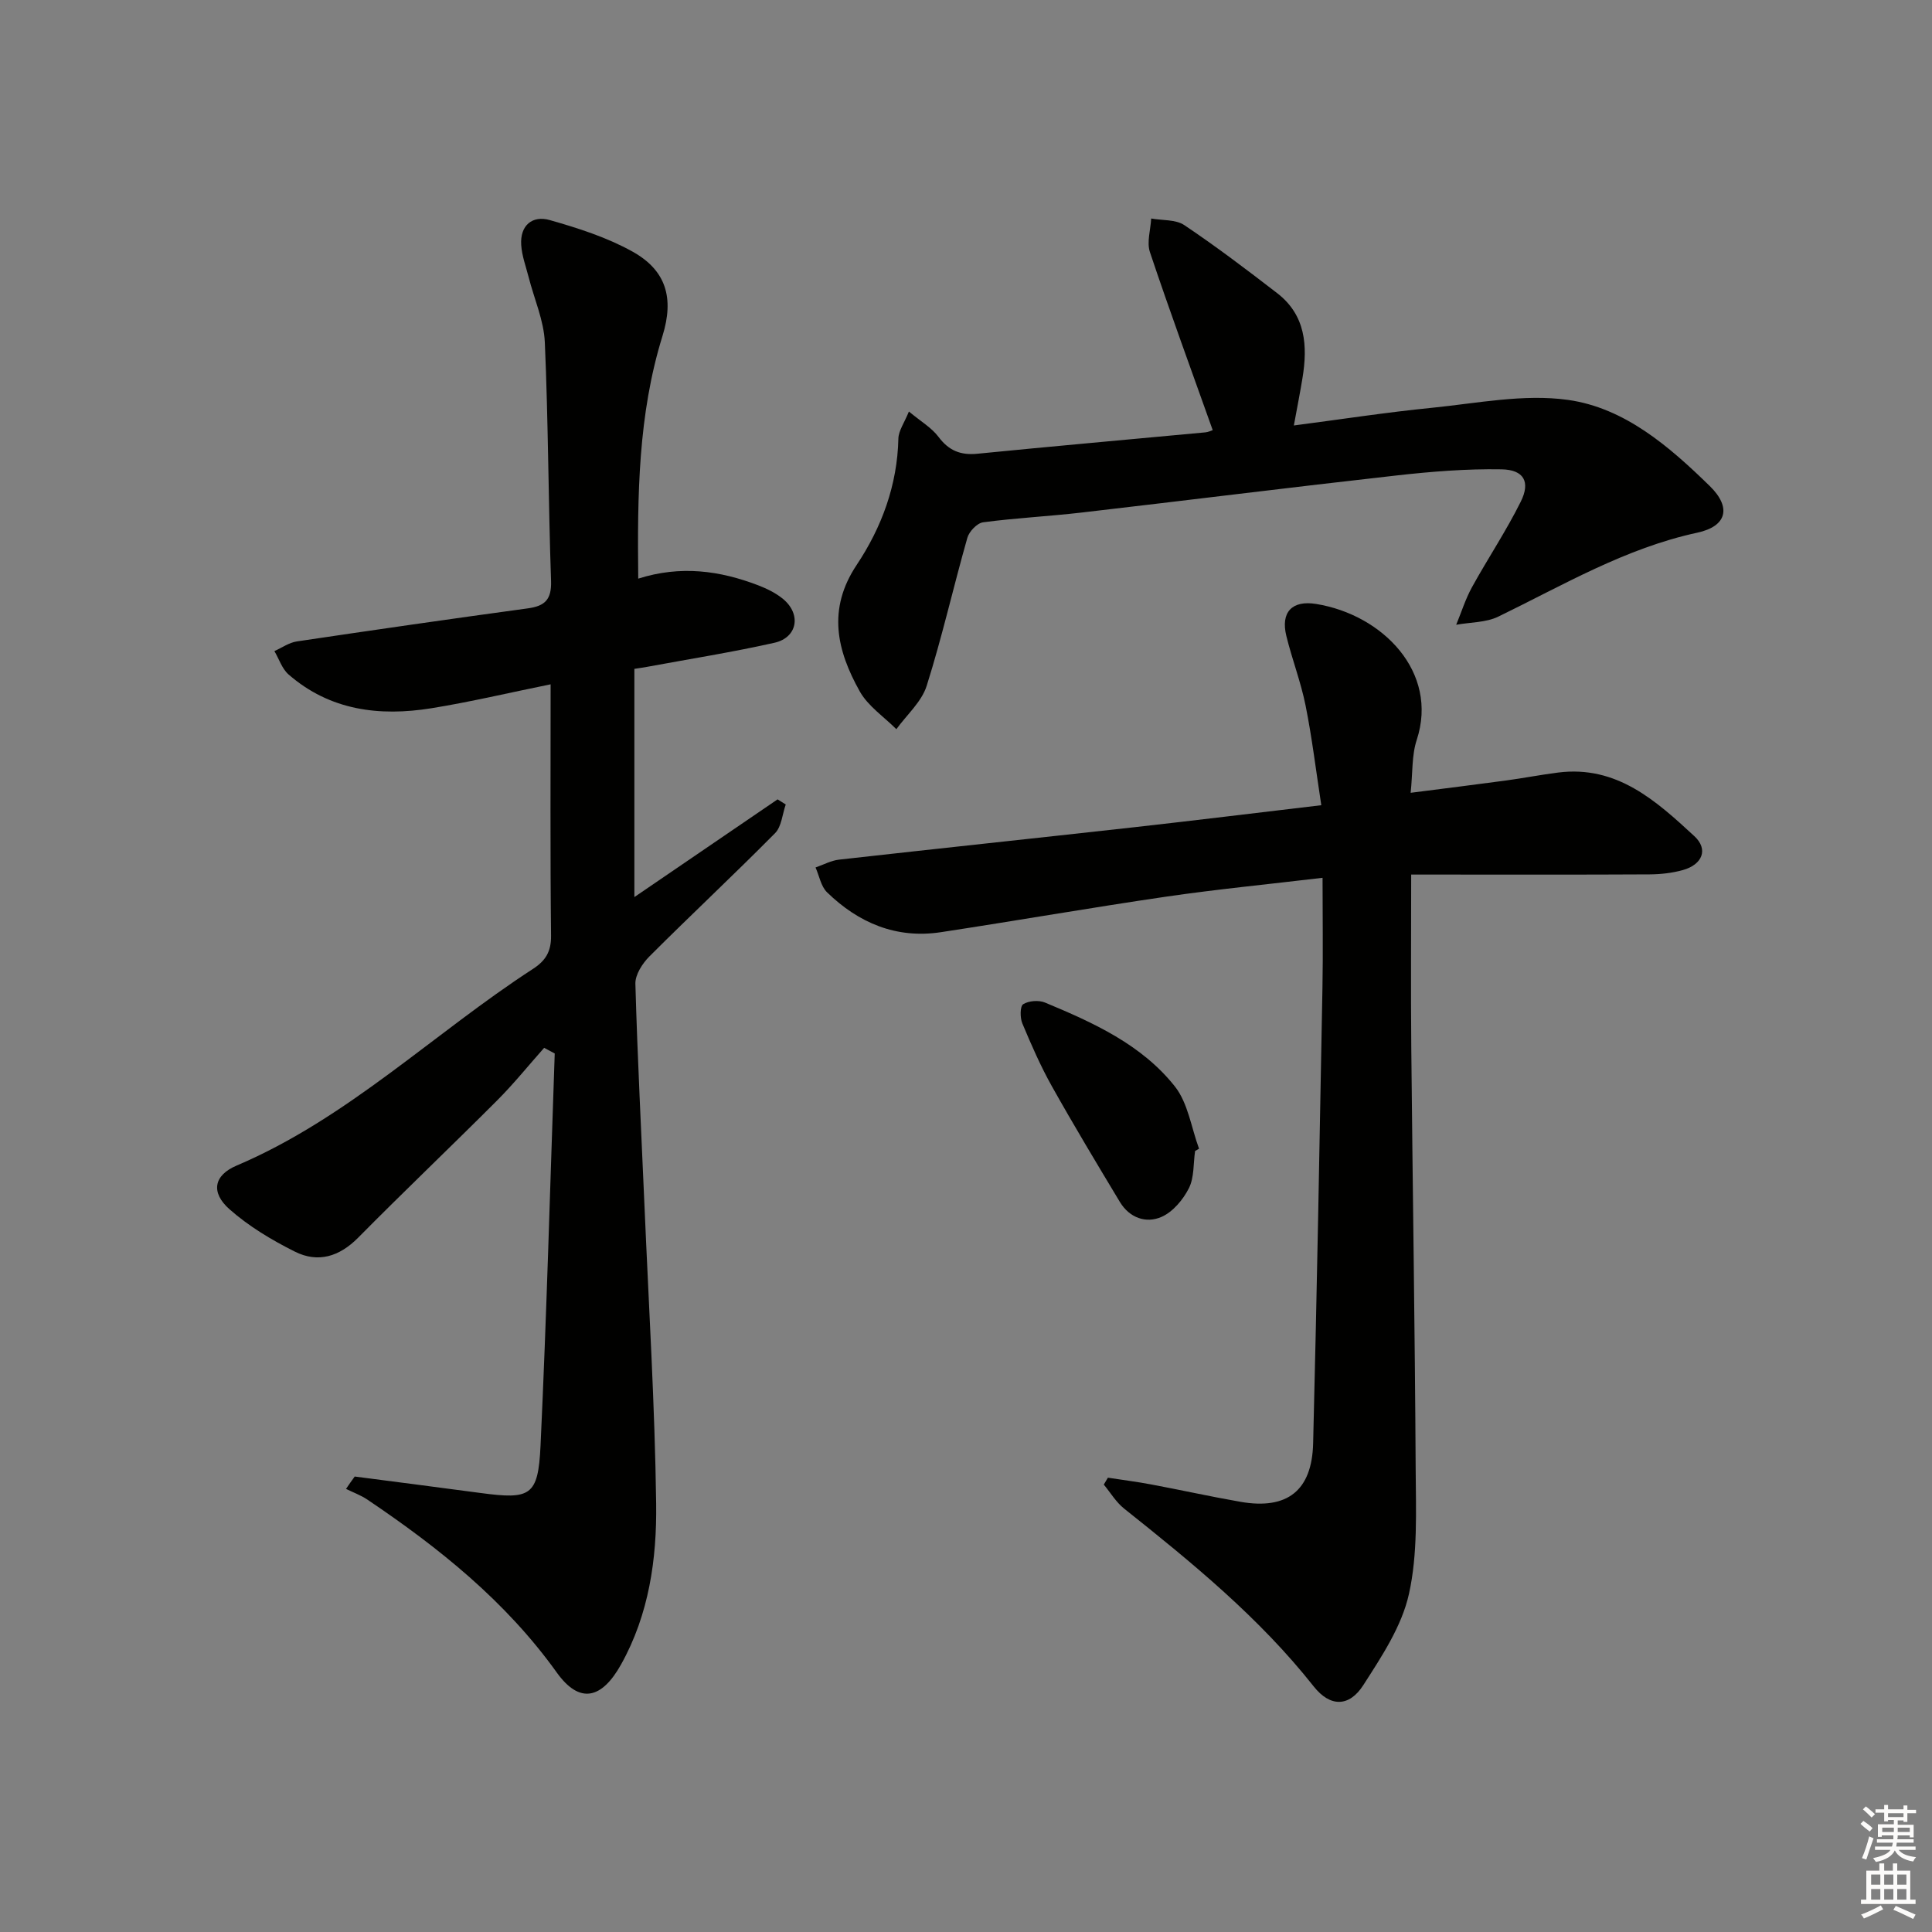 <svg enable-background="new 0 0 400 400" viewBox="0 0 400 400" xmlns="http://www.w3.org/2000/svg"><rect x="0" y="0" width="400" height="400" fill="#808080" stroke="none"/><g fill="#010100"><path d="m73.44 305.7c8.69 1.13 17.39 2.25 26.08 3.41 10.32 1.38 11.9.63 12.39-9.77 1.27-27.06 1.99-54.15 2.94-81.23-.73-.39-1.46-.78-2.19-1.17-3.23 3.64-6.29 7.44-9.72 10.88-9.53 9.54-19.31 18.84-28.79 28.43-3.9 3.94-8.31 5.27-13.07 2.9-4.81-2.4-9.58-5.26-13.58-8.8-3.87-3.43-3.3-7 1.49-9.03 23.01-9.79 40.78-27.37 61.37-40.73 2.6-1.69 3.77-3.58 3.73-6.87-.19-17.13-.09-34.27-.09-52.04-8.58 1.74-16.6 3.65-24.72 4.96-10.72 1.72-20.96.47-29.54-7-1.35-1.18-1.97-3.21-2.93-4.84 1.55-.69 3.04-1.76 4.65-2 15.92-2.37 31.85-4.67 47.79-6.84 3.56-.48 4.97-1.81 4.84-5.69-.57-16.46-.57-32.95-1.29-49.4-.2-4.52-2.2-8.97-3.34-13.45-.57-2.23-1.41-4.45-1.55-6.71-.26-4.06 2.31-6.17 5.93-5.14 5.85 1.66 11.8 3.57 17.08 6.5 7.04 3.91 8.67 9.66 6.24 17.49-5.05 16.27-5.21 32.99-5.02 50.24 8.78-2.79 16.88-1.66 24.81 1.37 1.84.71 3.71 1.62 5.21 2.87 3.78 3.16 2.94 7.97-1.83 9.04-8.73 1.96-17.59 3.36-26.4 4.99-.79.15-1.58.25-2.59.41v47.25c10.21-6.96 19.93-13.6 29.65-20.23.56.35 1.13.71 1.69 1.06-.71 2.01-.86 4.58-2.22 5.95-8.54 8.62-17.41 16.91-25.99 25.49-1.46 1.46-2.97 3.79-2.92 5.68.43 15.45 1.24 30.9 1.9 46.35.87 20.43 2.13 40.85 2.4 61.29.15 11.45-1.48 22.91-7.25 33.26-4.01 7.21-8.61 8.3-13.34 1.68-10.6-14.79-24.38-25.8-39.21-35.79-1.35-.91-2.94-1.48-4.41-2.21.58-.87 1.19-1.72 1.8-2.56z"/><path d="m292.06 164.14c7-.9 13.36-1.68 19.7-2.54 3.62-.49 7.2-1.19 10.82-1.65 12.15-1.55 20.3 5.85 28.22 13.17 2.96 2.73 1.65 5.88-2.36 7.01-2.2.62-4.58.88-6.88.9-14.5.08-28.99.04-43.49.04-1.8 0-3.6 0-5.9 0 0 12.21-.09 23.98.02 35.75.28 29.14.75 58.27.91 87.41.05 8.62.45 17.48-1.39 25.77-1.48 6.69-5.65 12.97-9.46 18.9-2.93 4.56-6.87 4.55-10.26.26-11.26-14.25-25.17-25.61-39.25-36.82-1.67-1.33-2.82-3.29-4.21-4.97.28-.48.57-.95.85-1.43 2.97.46 5.96.83 8.92 1.39 6.2 1.16 12.35 2.53 18.56 3.61 9.61 1.67 14.77-2.28 15.01-12.11.79-31.44 1.35-62.89 1.93-94.33.14-7.3.02-14.6.02-22.76-11.34 1.35-21.86 2.37-32.3 3.89-15.6 2.28-31.14 5-46.72 7.37-9.24 1.4-17.04-1.91-23.57-8.26-1.26-1.23-1.61-3.4-2.38-5.14 1.62-.56 3.2-1.43 4.86-1.62 20.31-2.28 40.63-4.43 60.93-6.69 12.53-1.4 25.04-2.94 38.92-4.58-1.1-7.17-1.92-13.98-3.26-20.67-.98-4.87-2.8-9.56-3.98-14.39-1.19-4.86 1.14-7.42 6.16-6.61 13.75 2.22 25.44 14.1 20.84 28.15-1.05 3.17-.82 6.78-1.26 10.95z"/><path d="m251.08 89.06c-4.45-12.49-8.9-24.62-13-36.86-.69-2.06.14-4.63.26-6.96 2.31.42 5.07.17 6.86 1.37 6.59 4.42 12.93 9.23 19.22 14.08 5.9 4.55 6.35 10.9 5.24 17.61-.5 3.05-1.1 6.08-1.78 9.79 9.9-1.29 19.21-2.73 28.58-3.66 9.37-.94 19.01-2.91 28.14-1.64 11.77 1.64 21 9.65 29.39 17.84 4.54 4.44 3.54 8.34-2.6 9.66-14.88 3.21-27.75 10.85-41.17 17.37-2.57 1.25-5.8 1.16-8.73 1.69 1.08-2.6 1.92-5.33 3.27-7.78 3.28-5.95 7.08-11.63 10.1-17.71 2.04-4.09.65-6.61-3.98-6.69-7.24-.13-14.54.46-21.75 1.27-21.78 2.44-43.53 5.17-65.3 7.69-6.76.78-13.57 1.11-20.3 2.01-1.24.17-2.88 1.9-3.25 3.21-2.9 10.19-5.23 20.55-8.42 30.64-1.05 3.32-4.13 6.01-6.28 8.98-2.58-2.59-5.88-4.78-7.59-7.85-4.71-8.43-6.76-16.95-.63-26.15 5.17-7.76 8.43-16.53 8.64-26.17.04-1.63 1.22-3.23 2.18-5.6 2.47 2.06 4.7 3.35 6.12 5.24 2.14 2.86 4.57 3.85 8.08 3.5 15.7-1.56 31.42-2.95 47.13-4.42.64-.05 1.25-.36 1.57-.46z"/><path d="m247.43 238.3c-.38 2.6-.16 5.5-1.29 7.72-1.2 2.37-3.31 4.89-5.65 5.92-3.22 1.42-6.64.2-8.62-3.07-4.78-7.94-9.56-15.89-14.09-23.97-2.34-4.18-4.27-8.6-6.12-13.02-.49-1.17-.48-3.56.18-3.97 1.16-.72 3.22-.88 4.52-.34 10 4.16 20.01 8.69 26.88 17.36 2.74 3.46 3.4 8.55 5.01 12.9-.28.15-.55.31-.82.47z"/></g><path d="m385.2 377.6.6-.6c.6.4 1.3.9 1.9 1.5l-.6.7c-.8-.6-1.4-1.1-1.9-1.6zm.3 7.1c.6-1.4 1.1-2.9 1.5-4.5.3.1.6.3.9.4-.5 1.4-1 2.9-1.5 4.4zm.2-10.1.6-.6c.7.5 1.3 1.1 1.9 1.6l-.7.7c-.6-.6-1.2-1.2-1.8-1.7zm8.4-.8h.8v.9h1.8v.7h-1.8v1.8h-.8v-.3h-1.2v.9h3.3v2.6h-.8v-.4h-2.5c0 .3 0 .6-.1.8h3.4v.7h-3.5c0 .3-.1.6-.1.8h4v.7h-3.5c.7.9 1.9 1.3 3.6 1.5-.2.2-.4.5-.6.9-1.9-.3-3.2-1.1-3.8-2.3-.5 1.1-1.8 2-3.9 2.4-.2-.3-.4-.5-.6-.8 1.9-.4 3.1-.9 3.6-1.7h-3.2v-.7h3.5c.1-.2.1-.5.2-.8h-3.3v-.7h3.4c0-.2 0-.5 0-.8h-2.4v.3h-.8v-2.6h3.3v-.9h-1.2v.3h-.8v-1.8h-1.8v-.7h1.8v-.9h.8v.9h3.2zm-4.4 5.5h2.4c0-.3 0-.6 0-.9h-2.4zm1.2-3.1h3.2v-.8h-3.2zm4.4 2.2h-2.4v.9h2.5v-.9z" fill="#fcfbfa"/><path d="m389.2 385.8h.9v1.5h1.8v-1.5h.9v1.5h2.7v6h1.1v.9h-11.3v-.9h1.1v-6h2.7v-1.5zm.2 8.7.5.8c-1.2.6-2.5 1.3-4 1.9-.2-.3-.3-.6-.6-.8 1.6-.6 3-1.3 4.1-1.9zm-2-4.3h1.9v-2.1h-1.9zm0 3.1h1.9v-2.2h-1.9zm2.7-3.1h1.9v-2.1h-1.9zm0 3.1h1.9v-2.2h-1.9zm2.4 1.3c1.4.6 2.7 1.2 4.1 1.8l-.5.9c-1.5-.7-2.8-1.4-4.1-1.9zm2.2-6.5h-1.9v2.1h1.9zm-1.9 5.2h1.9v-2.2h-1.9z" fill="#fcfbfa"/></svg>
